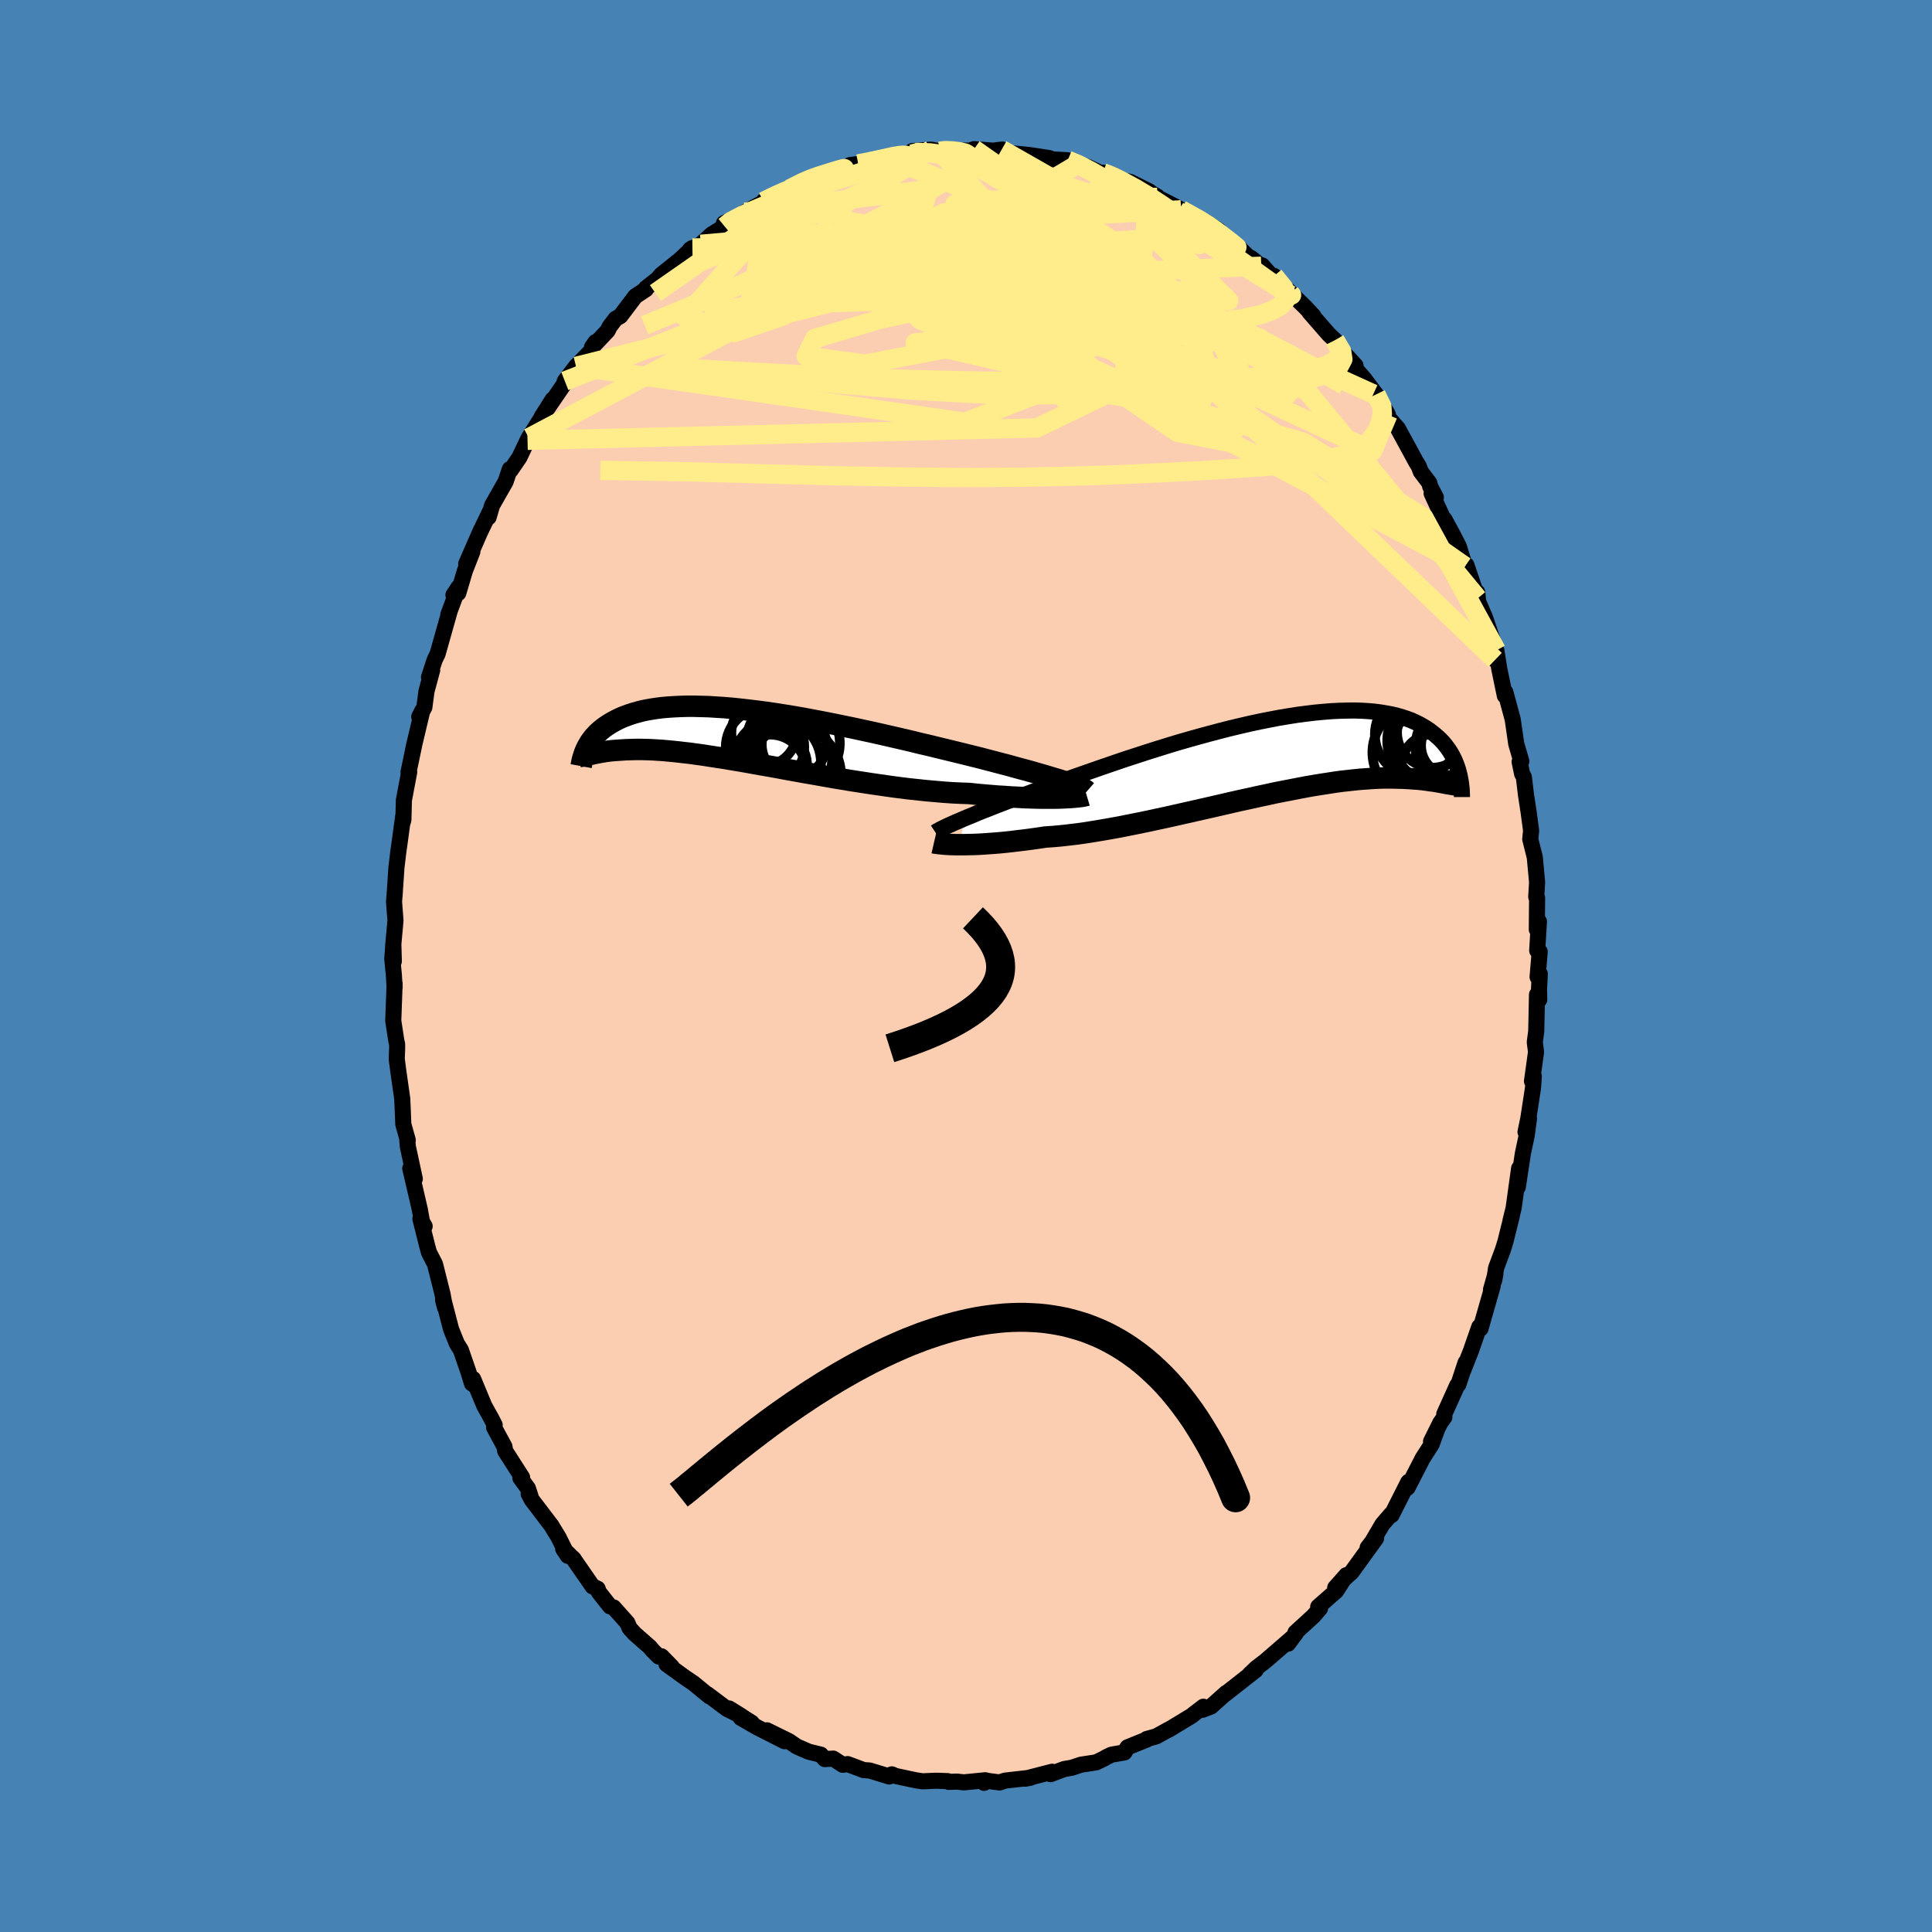 <svg xmlns="http://www.w3.org/2000/svg" width="500" height="500" viewBox="-100 -100 200 200"><defs><clipPath id="c"><path d="m33.09 4.7-.44-.14-.48-.14-.5-.15-.53-.16-.56-.16-.58-.17-.61-.17-.64-.17-.66-.18-.68-.19-.7-.18-.72-.19-.73-.19-.76-.2-.77-.19-.84-.21-.86-.21-.9-.22-.91-.22-.94-.23-.95-.22-.97-.24-.99-.23-1-.23-1-.23-1.02-.23-1.02-.22-1.02-.22L10.29-1l-1.02-.21-1.01-.2-1.01-.19-1-.19-.98-.17-.98-.16-.95-.15-.95-.14-.92-.12-.9-.11-.89-.1-.86-.09-.83-.07-.81-.05-.79-.05-.76-.02-.73-.02h-.71l-.68.02-.65.03-.62.04-.59.05-.57.07-.53.08-.51.09-.49.1-.45.12-.44.12-.4.13-.39.14-.36.14-.34.15-.32.16-.3.16-.28.16-.27.17-.25.17-.24.17-.22.18-.2.17-.2.19-.17.18-.17.18-.15.19-.14.19-.13.18-.11.19-.11.19-.1.18-.09.19.39.52.15-.03.14-.03.16-.04.17-.03.17-.04.19-.03.19-.04.21-.03.21-.04.23-.03.24-.03.26-.03.26-.02.28-.02.29-.02.31-.02.32-.02.34-.01.36-.01.37-.01h.39l.41.01.44.01.45.02.48.03.5.03.52.05.55.05.57.06.6.07.62.07.65.09.67.09.69.11.72.11.74.11.76.13.79.13.81.14.82.15.85.15.87.15.88.16.9.17.91.16.93.17.94.16.95.17.96.17.96.16.97.16.97.15.98.15.97.14.97.14.96.13.96.12.94.1.94.1.92.08.91.08.89.06.86.04.85.03.76.08.74.07.73.06.72.06.7.04.68.05.66.03.64.04.62.02.59.02.57.01h1.56l.47-.01"/></clipPath><clipPath id="b"><path d="m-32.95 6.62.46-.19.5-.2.51-.22.55-.22.57-.22.6-.24.62-.24.65-.25.67-.25.69-.27.71-.26.73-.27.75-.28.77-.28.79-.28.82-.29.86-.31.88-.31.92-.32.94-.33.96-.33.99-.34L-16 .38l1.02-.33 1.04-.34 1.05-.33 1.06-.33 1.06-.32 1.07-.31 1.07-.3 1.07-.29 1.06-.28 1.05-.27 1.05-.25 1.03-.24 1.02-.22 1.01-.2.99-.19.96-.16.95-.15.92-.12.9-.11.87-.08.84-.07.82-.04.79-.02.76-.01.72.02.7.04.67.06.63.08.6.1.58.11.54.13.51.15.49.16.46.17.42.19.41.2.37.21.36.22.33.22.31.24.29.23.27.24.26.24.24.25.22.26.2.26.19.26.17.26.16.27.14.27.13.27.12.27.1.27.1.27.08.27.07.27L17.16 3l-.18-.03-.2-.04-.2-.04-.21-.04-.23-.04-.23-.04-.25-.04-.26-.03-.27-.04-.28-.04-.3-.04-.31-.03-.32-.03-.34-.02-.36-.03-.37-.02-.38-.02-.41-.01-.42-.01-.44-.01h-.46l-.49.01-.5.02-.53.03-.55.04-.58.04-.6.06-.63.07-.64.07-.68.09-.7.11-.72.11-.74.12-.77.13-.79.15-.82.16-.83.16-.86.17-.87.19-.89.19-.9.2-.93.2-.93.21-.95.22-.95.22-.97.22-.97.22-.97.22-.98.22-.98.22-.98.21-.97.21-.97.2-.95.19-.95.19-.94.17-.92.16-.9.15-.89.14-.86.12-.84.1-.82.09-.79.07-.76.05-.72.11-.71.1-.69.09-.67.08-.65.08-.63.07-.62.06-.59.05-.58.04-.55.04-.52.03-.51.02-.48.01-.45.01h-.43"/></clipPath><filter id="a"><feTurbulence baseFrequency=".05" numOctaves="3" result="noise" type="noise"/><feDisplacementMap in="SourceGraphic" in2="noise" scale="2"/></filter></defs><rect width="100%" height="100%" x="-100" y="-100" fill="#4682B4"/><path fill="#FBCEB1" stroke="#000" stroke-linejoin="round" stroke-width="1.667" d="m59.17 1.14.23-.32-.08 1.54.02 1.13-.23-.53-.08 3.8-.15 1.13.13 1.01-.42 3.03.19-.51-.09 1.24-.48 3.13-.29 1.39.36-1.38-.24 1.77-.39 1.82-.53 3.51.14-1.96-.57 4.11-.32 1.3.14-.51-.67 2.69-.26.84-.71 1.91-.2 1.3.13-.68-.45 1.59.18-.39-1.27 4.44-.12-.2-.33.94-.55 1.58-.79 2 .25-.81-.75 2.27-.12.09-1.34 2.97.01.32-.42.59-.96 1.93.6-1.18-.54 1.48-.92 1.43L45.71 54l-.23.18.31-.77-1.74 3.44-.05-.09-.89 1.03-1.06 1.81-.47.61.87-.96-2.54 3.51-.48.42-1.21 1.18 1.15-1.3-1.05 1.64-1.86 1.63.19.17-.69.8-1.85 1.69.05.06-.82 1.1.33-.52-2.69 2.33-.93.71-.68.65.3-.21.32-.22-3.4 2.67.36-.32-1.59 1.42-.85.33.06-.31-1.02.78-.16.14-2.41 1.46h-.04l-1.25.69-.98.27.02.05-2.01.81-.32.53-1.33.23-.61.29-.12.09-.87.42-1.57.24-.93.31-.8.14-1.42.53.17-.25-2.79.72.54-.1-.44.05-2.2.25-.55.19-1.36-.18-.25.22.13-.27-2.23.22-.7-.08-.87.03-.1-.08-1.23-.04-1.37.06-.72-.11-2.06-.44-.4-.17-.3.12.03.1-2.03-.62-.61-.04-1.66-.62-.51.07-.98-.64-.88.05-.41-.46-1.24-.3-1.24-.54-.84-.57-2.26-1.11 1.83 1.13-2.84-1.44-1.7-.98 1.14.51-2.34-1.48 1.29.8-1.52-.76-2.03-1.52.22.22-1.66-1.36-.93-.63-1.85-1.34.56.3-1.08-1.11-.28.03-.64-.64-.28-.34-1.57-1.38-.53-.58-.24-.56-1.42-1.59-.37-.11-1.15-1.46-.13-.37-.52-.23-2.01-2.9.07.08-1.11-1.08.48.73-.97-1.94-.74-1.21-2.01-2.64-.33-.62.2.28-.28-.86-.78-1.07.18-.06-1.75-2.73-.08-.46-1.07-1.98.06-.25-.33-.65-.74-1.33-1.16-2.79.21.7-.33-.23-.37-1.21-.78-2.26-.41-.65-.6-1.49-.83-3.19v.18l.2.76-.26-1.4-.78-3.1-.62-1.2-.18-.66-.71-2.82.44.76-.26-.4-.24-1.33-.99-4.26.47 1.08-.72-3.33-.06-.68h.05l-.46-1.64-.07-1.76-.04-.88-.42-2.95-.15-1.16.04-1.05v-.49l-.08-.34-.32-2.08.14-3.85v.43l-.08-1.36-.16-1.62.11-1.48.05 1.72-.07-1.58.24-2.64-.15-1.94.06-.72.19-2.84.19-1.57.12-.86.43-3.15-.08.87.06-.22.05-2.02.55-2.91h-.07l.57-2.72-.21 1 .2-.99.87-3.66-.32.64.53-.98.22-1.66.59-2.19-.33.74.58-1.78.31-.64 1.25-4.43-.14.36 1.06-2.83-.53.8.5-.19.68-2.29.78-2-.64 1.26 1.41-3.23 1.05-2.18-.14.59.36-1.23 1.4-2.46.31-.92.13-.38.08.12.91-1.33.84-1.77.13-.25.98-1.56 1.5-2.42-1.14 1.79 2.21-3.23.05-.06.13-.4 1.16-1.52 1.68-1.73.19-.58.15-.21-.37.54 1.63-1.72.19-.4.63-.83.49-.28 1.55-2.05 1.09-.72.01-.12 1.2-.94.38-.45 1.72-1.38-.22.23 1.73-1.62-.25.16 1.12-.54 1.13-1.03 1.34-.82-.08-.33 2.23-1.07-.05-.07 2.22-1.19-.27.08v-.05l.27-.12 2.41-1.13 1.68-.92 1.48-.56-1.42.63 2.44-.9.19.01 1.63-.45.24-.28.86-.11 1.91-.36 2.03-.45.25-.15-.19-.03 1.54-.04.05-.31 1.94-.15.87.17.66-.19.36.13 2.17-.01.39-.15 1.98.16.93-.12-.05.01.56.33 2.32.23.35.16-.08-.12 1.76.27.34.14 1.59.09 1.07.39 1.11.35.91.43.22.23.33-.11 1.03.21.49.5 1.31.24 1.99.99-.39-.19 1.22.73-.02.07 1.84.94.63.35.94.53 1.47.78.01-.12 1.45.93-.19.35 2.08 1.22 1.18 1.16.3.14 1.06.85.09-.08.89 1 .33.08 1.91 2.17-.7-.91 2.06 2.01.81.87-.42-.4 2.03 2.33.63.59.97 1.38 1.15 1.24-.43-.15 1.31 1.49 1.27 1.69-.3-.08.28.04 1.1 1.86.13.25.04.3.98 1.1 1.92 3.53.24.37.22.59.88 1.16.1.39.58 1.11-.44-.42 1.56 3.41-.23-.72.9 1.66.59 1.16.63 2.05.15-.14 1.17 3.45-.05-.63.12 1.2-.01-.2.7 1.62.81 2.42.23 1.96.13-.98.3 1.89.58 2.8.05-.38.75 2.78.03.15.35 2.43.53 1.82-.18.04.26 1.25.18.33.22 1.85.28 1.83.25 1.88-.09.87.47 1.87.24 2.6-.09 1.49.06.21.03-.09-.03 3.27.22-.83-.18 3.01.26.12-.22 2.62.23-.32" filter="url(#a)"/><path fill="#fff" d="m-32.95 6.62.46-.19.5-.2.51-.22.55-.22.57-.22.6-.24.62-.24.65-.25.67-.25.69-.27.71-.26.73-.27.75-.28.77-.28.79-.28.82-.29.86-.31.88-.31.92-.32.94-.33.96-.33.99-.34L-16 .38l1.02-.33 1.04-.34 1.05-.33 1.06-.33 1.06-.32 1.07-.31 1.07-.3 1.07-.29 1.06-.28 1.05-.27 1.05-.25 1.03-.24 1.02-.22 1.01-.2.99-.19.96-.16.95-.15.92-.12.9-.11.87-.08.84-.07.82-.04.79-.02.76-.01.72.02.7.04.67.06.63.08.6.1.58.11.54.13.51.15.49.16.46.17.42.19.41.2.37.21.36.22.33.22.31.24.29.23.27.24.26.24.24.25.22.26.2.26.19.26.17.26.16.27.14.27.13.27.12.27.1.27.1.27.08.27.07.27L17.16 3l-.18-.03-.2-.04-.2-.04-.21-.04-.23-.04-.23-.04-.25-.04-.26-.03-.27-.04-.28-.04-.3-.04-.31-.03-.32-.03-.34-.02-.36-.03-.37-.02-.38-.02-.41-.01-.42-.01-.44-.01h-.46l-.49.01-.5.02-.53.03-.55.04-.58.04-.6.06-.63.07-.64.07-.68.09-.7.11-.72.11-.74.12-.77.13-.79.15-.82.16-.83.16-.86.17-.87.19-.89.19-.9.2-.93.2-.93.21-.95.22-.95.22-.97.22-.97.22-.97.22-.98.22-.98.22-.98.21-.97.21-.97.2-.95.19-.95.19-.94.17-.92.16-.9.15-.89.14-.86.12-.84.1-.82.09-.79.07-.76.05-.72.11-.71.1-.69.09-.67.08-.65.08-.63.07-.62.06-.59.05-.58.04-.55.04-.52.03-.51.02-.48.01-.45.01h-.43" filter="url(#a)" transform="translate(32.73 -21.87)"/><path fill="#fff" d="m33.09 4.7-.44-.14-.48-.14-.5-.15-.53-.16-.56-.16-.58-.17-.61-.17-.64-.17-.66-.18-.68-.19-.7-.18-.72-.19-.73-.19-.76-.2-.77-.19-.84-.21-.86-.21-.9-.22-.91-.22-.94-.23-.95-.22-.97-.24-.99-.23-1-.23-1-.23-1.02-.23-1.02-.22-1.02-.22L10.29-1l-1.02-.21-1.01-.2-1.01-.19-1-.19-.98-.17-.98-.16-.95-.15-.95-.14-.92-.12-.9-.11-.89-.1-.86-.09-.83-.07-.81-.05-.79-.05-.76-.02-.73-.02h-.71l-.68.02-.65.03-.62.04-.59.05-.57.07-.53.08-.51.09-.49.1-.45.12-.44.12-.4.13-.39.14-.36.14-.34.15-.32.16-.3.16-.28.16-.27.17-.25.17-.24.17-.22.18-.2.17-.2.19-.17.18-.17.18-.15.19-.14.19-.13.18-.11.19-.11.19-.1.18-.09.19.39.52.15-.03.14-.03.16-.04.17-.03.17-.04.19-.03.19-.04.21-.03.21-.04.23-.03.24-.03.26-.03.26-.02.28-.02.29-.02.31-.02.32-.02.34-.01.36-.01.37-.01h.39l.41.01.44.01.45.02.48.03.5.03.52.05.55.05.57.06.6.07.62.07.65.09.67.09.69.11.72.11.74.11.76.13.79.13.81.14.82.15.85.15.87.15.88.16.9.17.91.16.93.17.94.16.95.17.96.17.96.16.97.16.97.15.98.15.97.14.97.14.96.13.96.12.94.1.94.1.92.08.91.08.89.06.86.04.85.03.76.08.74.07.73.06.72.06.7.04.68.05.66.03.64.04.62.02.59.02.57.01h1.56l.47-.01" filter="url(#a)" transform="translate(-23.06 -23.85)"/><g fill="none" stroke="#000" transform="translate(32.73 -21.87)"><path stroke-linejoin="round" stroke-width="1.667" d="m-35.9 8.03.15-.1.19-.1.21-.12.25-.12.28-.14.32-.15.34-.15.37-.17.41-.17.43-.19.46-.19.5-.2.51-.22.55-.22.57-.22.6-.24.62-.24.65-.25.67-.25.69-.27.71-.26.73-.27.75-.28.77-.28.79-.28.82-.29.86-.31.88-.31.92-.32.94-.33.96-.33.99-.34L-16 .38l1.02-.33 1.04-.34 1.05-.33 1.06-.33 1.06-.32 1.07-.31 1.07-.3 1.07-.29 1.06-.28 1.05-.27 1.05-.25 1.03-.24 1.02-.22 1.01-.2.99-.19.96-.16.95-.15.92-.12.9-.11.87-.08.84-.07.82-.04.79-.02.76-.01.72.02.7.04.67.06.63.08.6.1.58.11.54.13.51.15.49.16.46.17.42.19.41.2.37.21.36.22.33.22.31.24.29.23.27.24.26.24.24.25.22.26.2.26.19.26.17.26.16.27.14.27.13.27.12.27.1.27.1.27.08.27.07.27.07.27.05.26.05.26.04.26.03.25.03.25.02.24.01.24.01.24v.23" filter="url(#a)"/><path stroke-linejoin="round" stroke-width="2.222" d="m-36.05 9.12.13.03.17.02.21.03.23.02.26.03.29.02.32.02.34.01.38.01h.83l.45-.01.48-.01.51-.02.52-.03.55-.04.58-.04.59-.05.62-.06.63-.07.65-.08.67-.08.69-.09.71-.1.72-.11.76-.05.79-.07.82-.09.84-.1.86-.12.89-.14.9-.15.92-.16.94-.17.95-.19.95-.19.97-.2.97-.21.98-.21.98-.22.98-.22.97-.22.97-.22.97-.22.95-.22.95-.22.93-.21.93-.2.9-.2.89-.19.87-.19.86-.17.83-.16.82-.16.79-.15.77-.13.74-.12.72-.11.7-.11.68-.09.64-.07.63-.07.6-.06.58-.04.55-.04.53-.03.5-.02.49-.01h.46l.44.01.42.01.41.01.38.02.37.02.36.03.34.02.32.03.31.03.3.04.28.04.27.04.26.03.25.04.23.04.23.04.21.04.2.04.2.04.18.03.18.03.17.03.16.02.16.03.15.02.14.01.14.01.13.01h.24" filter="url(#a)"/><circle cx="15.551" cy="-2.317" r="3.656" clip-path="url(#b)" filter="url(#a)"/><circle cx="13.976" cy="-2.102" r="4.38" clip-path="url(#b)" filter="url(#a)"/><circle cx="15.571" cy="-1.457" r="4.698" clip-path="url(#b)" filter="url(#a)"/><circle cx="17.441" cy="-.947" r="3.062" clip-path="url(#b)" filter="url(#a)"/><circle cx="17.346" cy="-.762" r="3.176" clip-path="url(#b)" filter="url(#a)"/><circle cx="16.251" cy="-1.847" r="4.87" clip-path="url(#b)" filter="url(#a)"/><circle cx="18.761" cy="-.792" r="4.962" clip-path="url(#b)" filter="url(#a)"/><circle cx="16.126" cy="-1.187" r="4.496" clip-path="url(#b)" filter="url(#a)"/><circle cx="15.626" cy="1.123" r="3.258" clip-path="url(#b)" filter="url(#a)"/><circle cx="14.301" cy="-.237" r="4.96" clip-path="url(#b)" filter="url(#a)"/></g><g fill="none" stroke="#000" transform="translate(-23.06 -23.85)"><path stroke-linejoin="round" stroke-width="2.222" d="m35.58 5.76-.08-.07-.11-.09-.16-.09-.2-.09-.23-.11-.27-.11-.31-.11-.34-.12-.38-.13-.41-.14-.44-.14-.48-.14-.5-.15-.53-.16-.56-.16-.58-.17-.61-.17-.64-.17-.66-.18-.68-.19-.7-.18-.72-.19-.73-.19-.76-.2-.77-.19-.84-.21-.86-.21-.9-.22-.91-.22-.94-.23-.95-.22-.97-.24-.99-.23-1-.23-1-.23-1.02-.23-1.02-.22-1.02-.22L10.29-1l-1.02-.21-1.01-.2-1.01-.19-1-.19-.98-.17-.98-.16-.95-.15-.95-.14-.92-.12-.9-.11-.89-.1-.86-.09-.83-.07-.81-.05-.79-.05-.76-.02-.73-.02h-.71l-.68.02-.65.03-.62.04-.59.05-.57.07-.53.08-.51.09-.49.1-.45.12-.44.12-.4.13-.39.14-.36.14-.34.15-.32.16-.3.16-.28.16-.27.17-.25.17-.24.17-.22.18-.2.17-.2.19-.17.18-.17.18-.15.19-.14.19-.13.18-.11.19-.11.19-.1.18-.09.19-.08.18-.07.18-.06.18-.06.18-.05.17-.05.17-.04.17-.03.17-.03.16-.03.16" filter="url(#a)"/><path stroke-linejoin="round" stroke-width="2.222" d="m35.55 6.18-.1.03-.14.03-.18.04-.22.03-.26.03-.3.03-.33.03-.37.02-.4.02-.43.02-.47.01h-1.56l-.57-.01-.59-.02-.62-.02-.64-.04-.66-.03-.68-.05-.7-.04-.72-.06-.73-.06-.74-.07-.76-.08-.85-.03-.86-.04-.89-.06-.91-.08-.92-.08-.94-.1-.94-.1-.96-.12-.96-.13-.97-.14-.97-.14-.98-.15-.97-.15-.97-.16-.96-.16-.96-.17-.95-.17-.94-.16-.93-.17-.91-.16-.9-.17-.88-.16-.87-.15-.85-.15-.82-.15-.81-.14-.79-.13-.76-.13-.74-.11-.72-.11-.69-.11-.67-.09-.65-.09-.62-.07-.6-.07-.57-.06-.55-.05-.52-.05-.5-.03-.48-.03-.45-.02-.44-.01-.41-.01h-.39l-.37.01-.36.01-.34.01-.32.02-.31.02-.29.02-.28.02-.26.02-.26.03-.24.03-.23.03-.21.04-.21.03-.19.04-.19.03-.17.04-.17.03-.16.04-.14.03-.15.03-.13.03-.13.03-.12.03-.11.02-.11.03-.11.02-.1.01-.09.02-.09.01-.08.01" filter="url(#a)"/><circle cx="3.085" cy="3.056" r="3.522" clip-path="url(#c)" filter="url(#a)"/><circle cx="2.77" cy="3.651" r="3.756" clip-path="url(#c)" filter="url(#a)"/><circle cx="5.11" cy="2.506" r="4.084" clip-path="url(#c)" filter="url(#a)"/><circle cx="5.15" cy=".781" r="4.848" clip-path="url(#c)" filter="url(#a)"/><circle cx="2.145" cy="-.279" r="3.372" clip-path="url(#c)" filter="url(#a)"/><circle cx="2.255" cy="1.181" r="4.066" clip-path="url(#c)" filter="url(#a)"/><circle cx="5.255" cy=".931" r="3.336" clip-path="url(#c)" filter="url(#a)"/><circle cx="5.175" cy="4.056" r="4.942" clip-path="url(#c)" filter="url(#a)"/><circle cx="2.83" cy="3.256" r="3.762" clip-path="url(#c)" filter="url(#a)"/><circle cx="3.52" cy="2.791" r="4.524" clip-path="url(#c)" filter="url(#a)"/></g><g fill="none" stroke="#FFEC8B" stroke-linejoin="round" stroke-width="2"><path d="m38.2-64.78.55 1.13-.27.79-1.03.64-1.77.55-2.54.44-3.39.31-4.25.21-5.1.13-5.93.07-6.76.02-7.57-.08-8.42-.22-9.36-.45-10.55-.58m42.36-20.3.95.36 1.13.57 1.29.7 1.34.8 1.33.87 1.35.93 1.39.99 1.44 1.03 1.46 1.04 1.43 1.01 1.35.96 1.24.88 1.09.78.94.67.78.53.58.37.36.19.08-.02-.14-.16m-54.49-9.52.23-.13.75-.37.99-.45.83-.35.51-.15.16.07-.14.26-.43.45-.76.65-1.12.87-1.52 1.1-1.92 1.36-2.34 1.65-2.89 2.03-3.57 2.49" filter="url(#a)"/><path d="m-24.98-76.56.61-.5 1.17-.61 1.26-.58 1.24-.52 1.24-.47 1.32-.48 1.46-.5 1.57-.54 1.6-.55 1.56-.5 1.44-.45 1.31-.39 1.15-.34.98-.3.79-.25.61-.22.44-.19.27-.15v-.11l-.32-.01M38.2-64.78l.69 1.15.12.82-.36.68-.8.61-1.3.5-1.81.38-2.35.28-2.87.23-3.38.22-3.9.24-4.44.25-4.99.21-5.59.09-6.23-.13-6.86-.38-7.47-.64-8.09-.81-8.87-.75" filter="url(#a)"/><path d="m-11.15-83.02 1.7-.35 1.18-.26.76-.17.53-.09.45-.04.39.02.32.08.19.15.04.22-.14.29-.36.37-.62.48-.93.58-1.27.69-1.61.82-1.97.94-2.3 1.05-2.64 1.15-3.01 1.28-3.43 1.42-3.87 1.59m22.13-11.25.68-.17 1.24.05 1.4.2 1.52.29 1.66.37 1.81.43 1.9.47 1.92.51 1.91.55 1.88.58 1.84.6 1.81.61 1.77.6 1.72.58 1.67.56 1.61.55 1.54.54 1.42.52 1.25.46.93.31.44.03m5.57 3.97 1.01 1.24.28.67-.1.6-.47.55-.88.51-1.32.47-1.8.4-2.35.3-2.95.16-3.55.03-4.19-.11-4.81-.27-5.46-.42-6.09-.57-6.75-.69-7.45-.76-8.18-.82" filter="url(#a)"/><path d="m10.53-83.41 1.13.47 1.27.65 1.35.78 1.45.89 1.6 1 1.79 1.11 1.94 1.21 2.03 1.27 2.02 1.26 1.89 1.2 1.73 1.08 1.57.98 1.44.88 1.13.61m-51.12-10.42 1.36-.68.89-.38.73-.26.73-.23.7-.22.6-.18.42-.12.22-.04v.07l-.29.19-.64.33-1.04.48-1.39.58-1.65.66-2.06.83m62.12 20.24.6 1.24.05.78-.19.83-.39.97-.71.97-1.11.85-1.56.65-2 .48-2.44.35-2.85.27-3.27.24-3.67.23-4.1.22-4.54.21-4.99.17-5.46.11-5.95.04-6.47-.06-7-.13-7.55-.2-8.09-.22-8.62-.14m26.71-31.71 1.9-.2 1.85.14 1.83.47 2.03.76 2.37 1.01 2.74 1.22 3.08 1.43 3.36 1.64 3.58 1.83 3.78 1.98 3.93 2.07 4.01 2.11 4.01 2.06 3.92 2 3.89 2.05 4.04 2.35" filter="url(#a)"/><path d="m-2.75-84.34.61-.07.73.03.75.09.61.15.36.23.07.31-.21.43-.5.53-.77.63-1.06.73-1.37.85-1.69.96-2.03 1.1-2.4 1.26-2.8 1.43-3.25 1.61-3.72 1.76-4.17 1.89-4.64 2.01-5.04 2.08m55.54-11.95.98.54.95.53.87.54.81.57.77.59.68.52.48.39.23.19-.09-.03-.42-.25-.79-.47-1.17-.7-1.6-.99-2.03-1.31" filter="url(#a)"/><path d="m-22.88-78.03 40.79 18.34.33 1.14-11.39-3.3-9.23-2.12-2.88-.53 2.18-.24 3.84-.88 2.95-1.63 1.62-1.88 1.19-1.49 1.42-.71 1.2.1-.29.64-2.98.78-5.95.6-8.09.35-8.52.3-6.76.47-2.61.38 3.5-.63 8.94-1.81 4.68.22-31.43 7.86" filter="url(#a)"/><path d="m.83-84.56 12.64 8.87-10.31.3-11.92.91-6.68 1.4-.9 1.39 3.38 1.66 6.07 1.97 7.18 1.65 6.54.59 4.37-.76 1.59-1.79-.56-2.13-1.4-1.78-1.31-.93-1.34.13-2.27 1.03-3.55 1.29-3.17.65.69-.48 7.33-.74 12.04.91 7.95 1.55-13.36-13.14" filter="url(#a)"/><path d="m-2.75-84.34 23.72 25.73 3.06 1.16 1.31-3.65-1.88-5.25-5-4.7-5.43-2.29-2.96.39.73 1.63 3.31.88 3.02-.98.1-2.34-3.4-2.18-5.3-.99-3.23-.42 16.97-.93" filter="url(#a)"/><path d="m43.68-57.06-1.59 3.75-15.49-7.23-17.22-4.8-9.68-1.95.38-.37 7.17.68 8.46 1.13 5.03.59-.81-.79-6.49-2.1-9.85-2.4-9.79-1.42-6.88.34-3.37 1.87-2.43 2.45-5.11 1.74-5.11-1.64 12.59-14.08" filter="url(#a)"/><path d="m23.21-77.75.92 3.07-4.88-1.99-.41.58 2.65 2.7 2.4 2.89-.05 1.91-3.15.49-5.46-.86-6.03-1.77-4.84-1.98-2.86-1.58-1.44-.9-1.53-.29-3.01.13-4.93.57-6 1.12L-20.7-72l-2.24 1.64 3.27.55 10.15-1.44 14.5-3.24 9.17-4.06-10.46-5.96" filter="url(#a)"/><path d="m54.9-32.67-7.5-13.75-12.49-7.81-14.33-4.05-8.81-1.33-2.18.36.67.61-.08-.46-1.79-2.12-2.65-3.39-2.4-3.63-1.47-2.7.13-.9 2.88 1.23 6.65 3.1 9.39 3.98 7.58 2.54-.64-2.53-9.63-9.63.76-7.03" filter="url(#a)"/><path d="m-28.32-74.33 15.89-.21 4.11 1 6.17-.67h5.29l3.3 1.54 1.89 2.26.57 1.57h-.93l-1.88-1.3-1.36-1.42.57-.27 2.73 1.45 3.5 2.67 1.94 2.62-1.49 1.05L7-65.58.62-69.66l-4.13-5.24 3.74-4.34 19.57-.33" filter="url(#a)"/><path d="m-45.26-54.67 30.08-15.91 18.82.18 12.17 2 5.04-.37-.59-1.59-4.27-.88-6.87.61-8.83 1.69-9.26 2.01-6.7 1.98-.88 1.81 6.1.83 10.16-1.93 8.18-5.93 1.5-7.82-11.12-6.41" filter="url(#a)"/><path d="m-41.53-60.55 22.41-8.76 12.84-1.52L.3-72l4.69-1.74 2.64-1.74-.19-1.32-2.68-.84-3.78-.43-3.29.11-1.86 1-.48 2.24.22 3.25.24 3.14.09 1.38.62-1.35 3.01-2.91 7.81-.6 14.48 8.5 32.95 31.62" filter="url(#a)"/><path d="M-45.39-54.42 7.34-55.7l14.27-6.9 5.36-2.92 3.46.53 2.71 2.24 1.2 2.49-1.53 1.55-4.78-.21-7.06-2.19-7.27-3.71-5.65-4.31-3.73-4.02-2.8-3.15-2.38-1.99-.29-.57 5.17 1.61 12.84 5.51 18.53 12.33 17.58 21.35" filter="url(#a)"/><path d="m-27.45-74.71 20.38-1.78 14.54.89 4.88.5 2.29 1.35 3.41 2.4 3.55 2.2 1.22.73-2.38-1.03-5.36-2.07-6.53-1.95-5.75-.84-3.63.66-1.13 1.92.87 2.51L.7-66.94l1.59 1.52.85.61.15-.09-.32-.54-.68-1-.32-1.46 3.19-.73 14.02 4.55 32.47 22.71" filter="url(#a)"/><path d="M14.17-82.12 11.96-74l1.18 9.04 6.03 3.86 3.82-1.54 1-3.31.4-1.59 1.35 1.61 2.02 4.2 1.04 4.72-1.78 2.75-5.13-.98-7.15-4.88-6.96-7.19-5.49-6.78-4.47-3.67-3.76.73 1.59 3.45 30.3-2.23" filter="url(#a)"/><path d="M51.65-41.37 29.48-53.15l-12.79-6.3-.24-2.77.57-2-2.87-2.76-4.23-3.26-2.61-2.75-.05-1.57 1.56-.33 1.94.66 1.96 1.47 2.36 2.15 2.88 2.48 2.68 2.07 1.3.94-.64-.24-1.93-.43-2.39.55-3.9 1.2-8.19-.44-8.96-4.04L18.6-80.37" filter="url(#a)"/><path d="m30.57-72.44-31.95 1.28 2.17 6.29 11.52 4.19 7.16 1.21 1.64-.76-.64-1.97-.72-2.84-.8-3.38-1.9-3.39-3.55-2.86-4.44-1.9-3.54-.67-.8.62 2.43 1.79 4.01 2.77 2.54 3.59-1.22 4.33-4.5 4.71-8.1 3.14-40.25-5.78" filter="url(#a)"/><path d="M11.6-83.02-5.77-72.69l7.19-.88 5.44-1.33.61 1.2-1.08 3.31-.25 3.67.18 2.31-1.48.13-4.3-1.81-6.15-2.85-5.4-2.95-1.92-2.65 2.93-2.39 5.76-2.2.34-1.26-18.98 2.36" filter="url(#a)"/><path d="m42.17-59.21-31.5-14.32-13.77-3.65-.04-.31 4.3.7 1.7.87-2.51.89-4.37 1-2.93 1.24.17 1.59 2.58 1.94 2.78 1.95.91 1.37-1.5.18-2.73-1.13-1.96-2 .11-1.97 1.58-1.17.68-.1-2.73.47-6.26.2-6.69-1.16 5.94-9.57" filter="url(#a)"/><path d="m-20.66-79.31-1.23 8.69 15.49-2.35 10.28-2.34 2.37-.93-.67.04.53.38 2.03.28 1 .07-2.54-.05-6.25-.15-7.39-.47-5.09-.95-1.43-.98-.1.02-1.07.47 11.11-6.93" filter="url(#a)"/></g><path fill="none" stroke="#000" stroke-linejoin="round" stroke-width="3" d="M-7.88 8.52Q9.32 3.09.72-4.988" filter="url(#a)"/><path fill="#D77F8C" stroke="#000" stroke-linejoin="round" stroke-width="3" d="m-29.74 54.78.19-.15.22-.17.23-.18.25-.2.26-.22.28-.23.3-.24.31-.26.32-.27.35-.28.35-.3.37-.3.39-.32.39-.32.42-.34.42-.34.44-.35.45-.36.46-.36.47-.37.49-.38.5-.38.51-.39.51-.38.53-.4.54-.39.55-.4.56-.39.57-.4.58-.4.59-.39.59-.4.6-.39.62-.39.61-.39.63-.38.63-.38.64-.37.65-.37.65-.36.66-.35.66-.35.67-.33.67-.33.68-.32.69-.31.68-.3.69-.29.7-.27.69-.27.7-.24.71-.24.7-.22.71-.21.71-.19.71-.17.71-.16.71-.14.71-.12.72-.1.71-.08.71-.07.71-.04.71-.02h.71l.71.03.71.04.7.07.7.1.7.12.7.14.69.18.69.2.69.22.68.26.68.28.67.31.67.35.66.37.65.4.65.44.65.47.64.5.63.54.62.57.62.6.61.64.6.68.59.71.58.75.58.79.57.83.55.87.55.91.54.94.52.99.52 1.03.51 1.08.49 1.11.48 1.16-.48-1.16-.49-1.11-.51-1.08-.52-1.03-.52-.99-.54-.94-.55-.91-.55-.87-.57-.83-.58-.79-.58-.75-.59-.71-.6-.68-.61-.64-.62-.6-.62-.57-.63-.54-.64-.5-.65-.47-.65-.44-.65-.4-.66-.37-.67-.35-.67-.31-.68-.28-.68-.26-.69-.22-.69-.2-.69-.18-.7-.14-.7-.12-.7-.1-.7-.07-.71-.04-.71-.03H5.4l-.71.02-.71.04-.71.07-.71.08-.72.1-.71.12-.71.14-.71.16-.71.17-.71.19-.71.21-.7.22-.71.24-.7.24-.69.27-.7.27-.69.29-.68.3-.69.31-.68.32-.67.33-.67.33-.66.35-.66.35-.65.36-.65.37-.64.37-.63.38-.63.38-.61.39-.62.39-.6.39-.59.4-.59.39-.58.4-.57.4-.56.39-.55.4-.54.39-.53.4-.51.38-.51.39-.5.38-.49.38-.47.37-.46.36-.45.36-.44.35-.42.34-.42.34-.39.32-.39.32-.37.3-.35.3-.35.28-.32.27-.31.26-.3.24-.28.23-.26.22-.25.2-.23.18-.22.17" filter="url(#a)"/></svg>